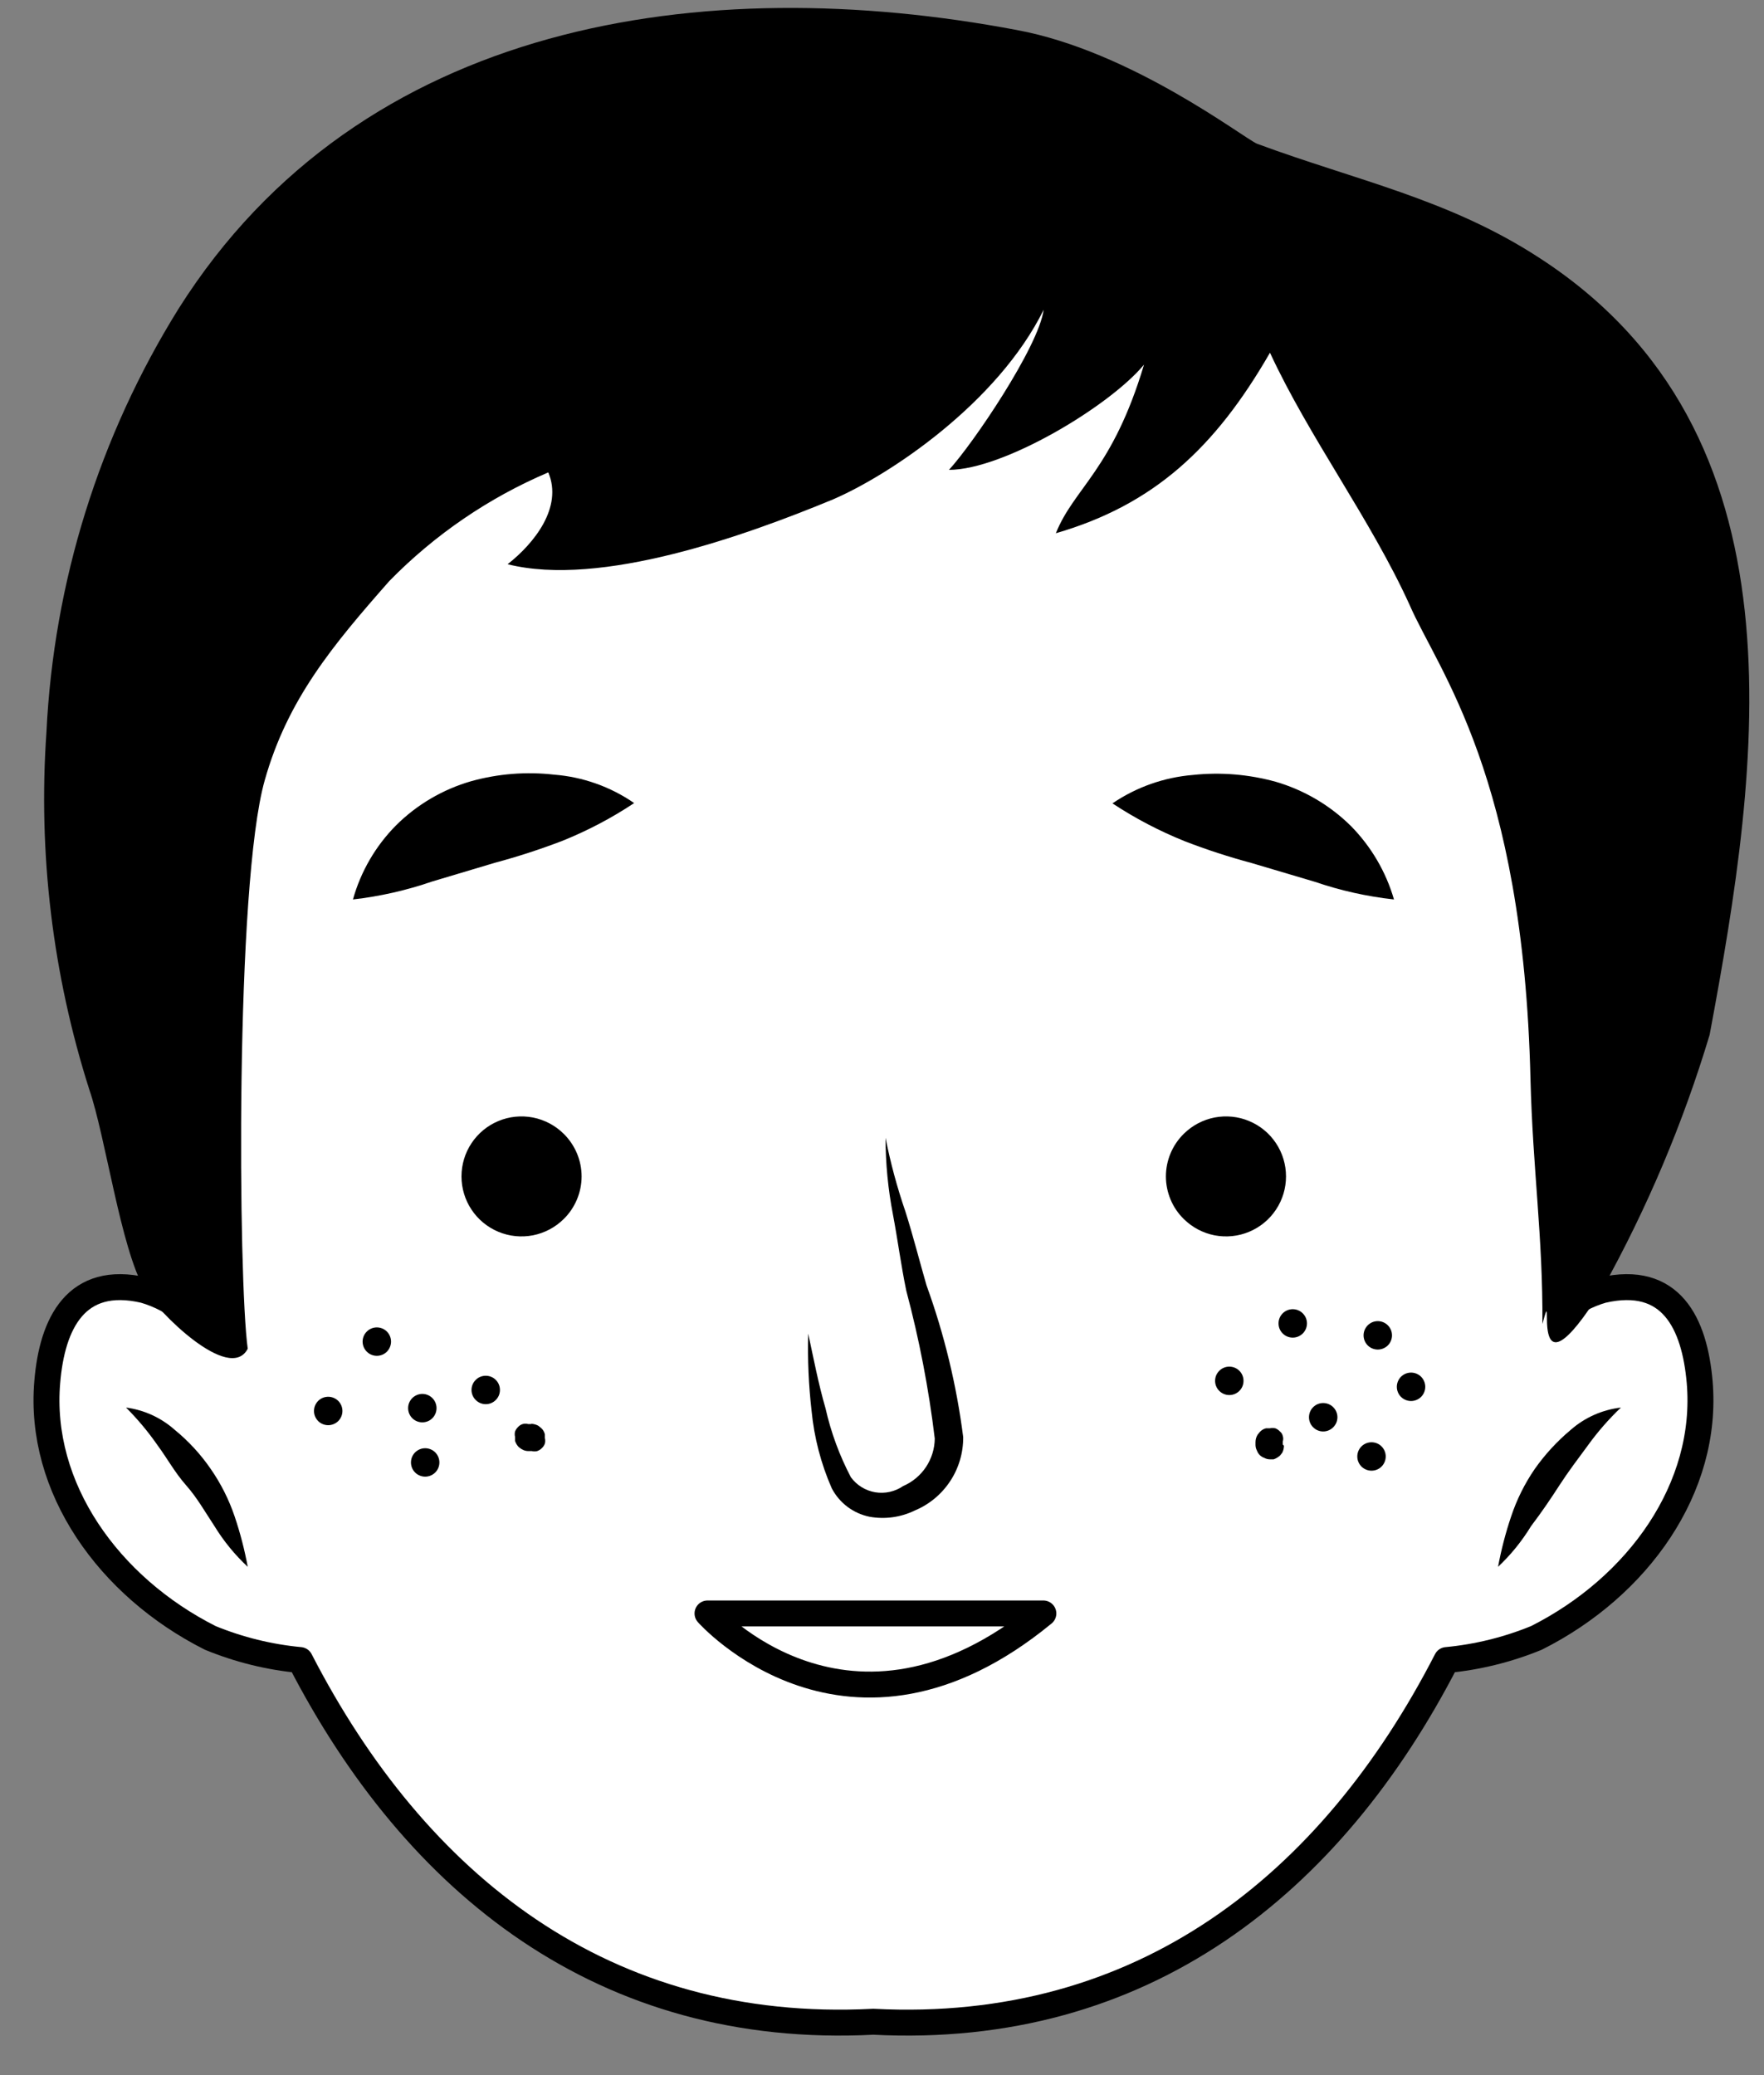 <svg width="34" height="40" viewBox="0 0 34 40" fill="none" xmlns="http://www.w3.org/2000/svg">
<rect x="0" y="0" width="34" height="40" fill="#808080" stroke="none"/>
<path d="M32.76 26.639C32.661 25.51 32.212 24.562 30.886 24.869C30.591 24.955 30.317 25.101 30.08 25.296C30.25 24.37 30.376 23.433 30.464 22.479C31.313 13.162 29 3.669 16.975 3.669H16.696C4.671 3.669 2.358 13.151 3.208 22.479C3.29 23.433 3.421 24.37 3.591 25.296C3.353 25.101 3.077 24.955 2.78 24.869C1.465 24.562 1.004 25.51 0.911 26.639C0.736 28.678 2.095 30.585 4.052 31.572C4.605 31.799 5.188 31.943 5.784 31.999C8.014 36.329 11.648 39.239 16.833 38.971C22.018 39.239 25.657 36.329 27.882 31.999C28.477 31.943 29.061 31.799 29.614 31.572C31.576 30.585 32.935 28.678 32.76 26.639Z" fill="white" stroke="black" stroke-width="0.5" stroke-linecap="round" stroke-linejoin="round"/>
<path d="M17.068 21.931C17.163 22.414 17.292 22.89 17.452 23.356C17.6 23.822 17.726 24.321 17.858 24.776C18.201 25.722 18.438 26.704 18.565 27.702C18.567 28.004 18.48 28.3 18.314 28.551C18.148 28.803 17.911 29 17.633 29.116C17.362 29.248 17.057 29.29 16.761 29.237C16.607 29.206 16.461 29.14 16.335 29.046C16.209 28.951 16.105 28.829 16.032 28.689C15.824 28.216 15.693 27.713 15.643 27.198C15.586 26.703 15.564 26.205 15.578 25.707C15.682 26.19 15.775 26.677 15.912 27.149C16.016 27.61 16.18 28.056 16.4 28.475C16.513 28.629 16.681 28.733 16.869 28.765C17.058 28.796 17.251 28.753 17.408 28.645C17.587 28.568 17.74 28.44 17.848 28.278C17.956 28.115 18.015 27.925 18.017 27.73C17.901 26.768 17.718 25.816 17.468 24.88C17.364 24.376 17.304 23.904 17.211 23.411C17.117 22.923 17.069 22.428 17.068 21.931Z" fill="black"/>
<path d="M6.803 17.338C6.953 16.801 7.238 16.31 7.63 15.913C8.034 15.51 8.534 15.216 9.083 15.058C9.601 14.914 10.143 14.871 10.678 14.932C11.232 14.975 11.765 15.164 12.223 15.48C11.787 15.77 11.322 16.014 10.837 16.209C10.411 16.372 9.978 16.513 9.538 16.631L8.326 16.993C7.832 17.163 7.322 17.279 6.803 17.338Z" fill="black"/>
<path d="M20.11 31.101C16.361 34.186 13.637 31.101 13.637 31.101H20.11Z" fill="white" stroke="black" stroke-width="0.5" stroke-linecap="round" stroke-linejoin="round"/>
<path d="M26.868 17.338C26.349 17.281 25.838 17.167 25.344 16.998L24.128 16.637C23.689 16.519 23.257 16.379 22.834 16.215C22.347 16.019 21.88 15.775 21.442 15.486C21.903 15.172 22.437 14.984 22.993 14.938C23.528 14.881 24.069 14.926 24.588 15.069C25.136 15.229 25.635 15.523 26.04 15.924C26.429 16.32 26.714 16.806 26.868 17.338Z" fill="black"/>
<path d="M2.429 27.132C2.777 27.178 3.104 27.327 3.366 27.56C3.633 27.778 3.867 28.032 4.062 28.316C4.258 28.598 4.413 28.907 4.523 29.232C4.63 29.549 4.714 29.873 4.775 30.202C4.527 29.971 4.311 29.707 4.134 29.418C3.953 29.144 3.799 28.87 3.586 28.629C3.372 28.387 3.224 28.113 3.038 27.861C2.857 27.6 2.654 27.357 2.429 27.132Z" fill="black"/>
<path d="M31.242 27.132C31.008 27.355 30.795 27.599 30.606 27.861C30.42 28.113 30.228 28.366 30.058 28.629C29.888 28.892 29.718 29.144 29.51 29.418C29.334 29.707 29.12 29.971 28.874 30.202C28.935 29.873 29.019 29.549 29.126 29.232C29.234 28.907 29.387 28.599 29.581 28.316C29.779 28.035 30.013 27.781 30.277 27.56C30.548 27.323 30.884 27.174 31.242 27.132Z" fill="black"/>
<path d="M10.864 23.499C10.702 23.659 10.496 23.768 10.272 23.812C10.048 23.855 9.816 23.832 9.606 23.744C9.395 23.656 9.215 23.508 9.089 23.318C8.962 23.128 8.895 22.905 8.895 22.677C8.895 22.448 8.962 22.225 9.089 22.035C9.215 21.845 9.395 21.697 9.606 21.609C9.816 21.521 10.048 21.498 10.272 21.541C10.496 21.585 10.702 21.694 10.864 21.854C10.974 21.962 11.06 22.09 11.12 22.231C11.179 22.372 11.21 22.523 11.21 22.677C11.21 22.83 11.179 22.981 11.12 23.122C11.06 23.264 10.974 23.392 10.864 23.499Z" fill="black"/>
<path d="M22.818 23.499C22.98 23.659 23.186 23.768 23.41 23.812C23.634 23.855 23.866 23.832 24.076 23.744C24.287 23.656 24.467 23.508 24.593 23.318C24.72 23.128 24.787 22.905 24.787 22.677C24.787 22.448 24.72 22.225 24.593 22.035C24.467 21.845 24.287 21.697 24.076 21.609C23.866 21.521 23.634 21.498 23.41 21.541C23.186 21.585 22.98 21.694 22.818 21.854C22.708 21.962 22.621 22.09 22.562 22.231C22.503 22.372 22.472 22.523 22.472 22.677C22.472 22.83 22.503 22.981 22.562 23.122C22.621 23.264 22.708 23.392 22.818 23.499Z" fill="black"/>
<path d="M8.14 27.417C8.213 27.417 8.283 27.389 8.334 27.337C8.385 27.286 8.414 27.216 8.414 27.143C8.414 27.071 8.385 27.001 8.334 26.95C8.283 26.898 8.213 26.869 8.14 26.869C8.068 26.869 7.998 26.898 7.946 26.95C7.895 27.001 7.866 27.071 7.866 27.143C7.866 27.216 7.895 27.286 7.946 27.337C7.998 27.389 8.068 27.417 8.14 27.417Z" fill="black"/>
<path d="M8.195 28.464C8.268 28.464 8.337 28.435 8.389 28.384C8.44 28.333 8.469 28.263 8.469 28.19C8.469 28.117 8.44 28.048 8.389 27.996C8.337 27.945 8.268 27.916 8.195 27.916C8.122 27.916 8.053 27.945 8.001 27.996C7.95 28.048 7.921 28.117 7.921 28.19C7.921 28.263 7.95 28.333 8.001 28.384C8.053 28.435 8.122 28.464 8.195 28.464Z" fill="black"/>
<path d="M10.239 27.45H10.179C10.145 27.44 10.109 27.44 10.075 27.45C10.041 27.46 10.011 27.479 9.987 27.505C9.961 27.53 9.941 27.56 9.927 27.593C9.919 27.627 9.919 27.663 9.927 27.697V27.774C9.941 27.819 9.966 27.86 9.998 27.894L10.053 27.933C10.094 27.959 10.142 27.972 10.19 27.971H10.25C10.285 27.979 10.32 27.979 10.354 27.971C10.387 27.959 10.417 27.941 10.442 27.916C10.469 27.892 10.489 27.862 10.502 27.828C10.511 27.792 10.511 27.755 10.502 27.719V27.648C10.491 27.601 10.466 27.559 10.431 27.527L10.376 27.483C10.335 27.46 10.287 27.447 10.239 27.445V27.45Z" fill="black"/>
<path d="M9.362 27.067C9.435 27.067 9.505 27.038 9.556 26.986C9.608 26.935 9.636 26.865 9.636 26.793C9.636 26.72 9.608 26.65 9.556 26.599C9.505 26.547 9.435 26.519 9.362 26.519C9.29 26.519 9.22 26.547 9.169 26.599C9.117 26.65 9.088 26.72 9.088 26.793C9.088 26.865 9.117 26.935 9.169 26.986C9.22 27.038 9.29 27.067 9.362 27.067Z" fill="black"/>
<path d="M7.263 26.135C7.336 26.135 7.406 26.106 7.457 26.055C7.508 26.003 7.537 25.933 7.537 25.861C7.537 25.788 7.508 25.718 7.457 25.667C7.406 25.616 7.336 25.587 7.263 25.587C7.191 25.587 7.121 25.616 7.07 25.667C7.018 25.718 6.989 25.788 6.989 25.861C6.989 25.933 7.018 26.003 7.07 26.055C7.121 26.106 7.191 26.135 7.263 26.135Z" fill="black"/>
<path d="M6.326 27.472C6.398 27.472 6.468 27.443 6.52 27.392C6.571 27.34 6.6 27.271 6.6 27.198C6.6 27.125 6.571 27.056 6.52 27.004C6.468 26.953 6.398 26.924 6.326 26.924C6.253 26.924 6.183 26.953 6.132 27.004C6.081 27.056 6.052 27.125 6.052 27.198C6.052 27.271 6.081 27.34 6.132 27.392C6.183 27.443 6.253 27.472 6.326 27.472Z" fill="black"/>
<path d="M23.694 26.891C23.767 26.891 23.837 26.862 23.888 26.811C23.94 26.76 23.968 26.69 23.968 26.617C23.968 26.544 23.94 26.475 23.888 26.423C23.837 26.372 23.767 26.343 23.694 26.343C23.622 26.343 23.552 26.372 23.501 26.423C23.449 26.475 23.42 26.544 23.42 26.617C23.42 26.69 23.449 26.76 23.501 26.811C23.552 26.862 23.622 26.891 23.694 26.891Z" fill="black"/>
<path d="M24.917 25.784C24.989 25.784 25.059 25.755 25.11 25.704C25.162 25.652 25.191 25.583 25.191 25.51C25.191 25.437 25.162 25.368 25.11 25.316C25.059 25.265 24.989 25.236 24.917 25.236C24.844 25.236 24.774 25.265 24.723 25.316C24.671 25.368 24.643 25.437 24.643 25.51C24.643 25.583 24.671 25.652 24.723 25.704C24.774 25.755 24.844 25.784 24.917 25.784Z" fill="black"/>
<path d="M25.503 27.593C25.576 27.593 25.646 27.564 25.697 27.512C25.749 27.461 25.778 27.391 25.778 27.319C25.778 27.246 25.749 27.176 25.697 27.125C25.646 27.073 25.576 27.045 25.503 27.045C25.431 27.045 25.361 27.073 25.31 27.125C25.258 27.176 25.23 27.246 25.23 27.319C25.23 27.391 25.258 27.461 25.31 27.512C25.361 27.564 25.431 27.593 25.503 27.593Z" fill="black"/>
<path d="M27.197 27.006C27.27 27.006 27.339 26.977 27.391 26.926C27.442 26.875 27.471 26.805 27.471 26.732C27.471 26.66 27.442 26.59 27.391 26.538C27.339 26.487 27.27 26.458 27.197 26.458C27.124 26.458 27.055 26.487 27.003 26.538C26.952 26.59 26.923 26.66 26.923 26.732C26.923 26.805 26.952 26.875 27.003 26.926C27.055 26.977 27.124 27.006 27.197 27.006Z" fill="black"/>
<path d="M26.556 26.014C26.628 26.014 26.698 25.985 26.75 25.934C26.801 25.883 26.83 25.813 26.83 25.74C26.83 25.668 26.801 25.598 26.75 25.547C26.698 25.495 26.628 25.466 26.556 25.466C26.483 25.466 26.413 25.495 26.362 25.547C26.311 25.598 26.282 25.668 26.282 25.74C26.282 25.813 26.311 25.883 26.362 25.934C26.413 25.985 26.483 26.014 26.556 26.014Z" fill="black"/>
<path d="M24.725 27.845V27.785C24.736 27.751 24.736 27.714 24.725 27.68C24.717 27.646 24.698 27.615 24.67 27.593C24.646 27.566 24.616 27.546 24.582 27.532C24.546 27.524 24.509 27.524 24.473 27.532H24.401C24.355 27.543 24.313 27.568 24.281 27.604L24.237 27.659C24.213 27.7 24.2 27.747 24.199 27.796V27.856C24.2 27.892 24.209 27.928 24.226 27.96C24.238 27.993 24.256 28.023 24.281 28.048C24.306 28.072 24.336 28.091 24.369 28.102C24.401 28.12 24.436 28.129 24.473 28.13H24.549C24.594 28.114 24.634 28.09 24.67 28.059L24.714 28.004C24.736 27.962 24.747 27.915 24.747 27.867L24.725 27.845Z" fill="black"/>
<path d="M26.435 28.349C26.508 28.349 26.578 28.32 26.629 28.269C26.68 28.217 26.709 28.148 26.709 28.075C26.709 28.002 26.68 27.933 26.629 27.881C26.578 27.83 26.508 27.801 26.435 27.801C26.363 27.801 26.293 27.83 26.241 27.881C26.19 27.933 26.161 28.002 26.161 28.075C26.161 28.148 26.19 28.217 26.241 28.269C26.293 28.32 26.363 28.349 26.435 28.349Z" fill="black"/>
<path d="M29.658 4.963C27.92 3.834 26.134 3.477 24.226 2.77C23.947 2.644 21.798 0.984 19.595 0.578C13.566 -0.562 6.956 0.386 3.443 5.949C1.911 8.409 1.034 11.221 0.895 14.116C0.733 16.444 1.013 18.781 1.722 21.005C2.035 21.915 2.325 24.047 2.78 24.841C3.027 25.28 4.424 26.672 4.775 25.998C4.594 24.71 4.528 17.059 5.104 15.036C5.542 13.485 6.408 12.444 7.504 11.2C8.378 10.307 9.419 9.595 10.568 9.106C10.853 9.78 10.294 10.476 9.784 10.876C11.577 11.326 14.361 10.328 16.055 9.627C17.151 9.155 19.228 7.769 20.116 5.971C20.017 6.689 18.751 8.558 18.291 9.057C19.343 9.057 21.387 7.829 22.05 7.029C21.442 9.062 20.702 9.402 20.351 10.279C22.237 9.731 23.421 8.635 24.478 6.799C25.24 8.443 26.419 10.01 27.169 11.66C27.718 12.926 29.362 14.949 29.499 20.802C29.543 22.545 29.74 23.838 29.729 25.521C30.009 24.48 29.367 27.286 30.886 24.841C31.748 23.289 32.441 21.648 32.952 19.947C33.927 14.729 34.876 8.333 29.658 4.963Z" fill="black"/>
</svg>
